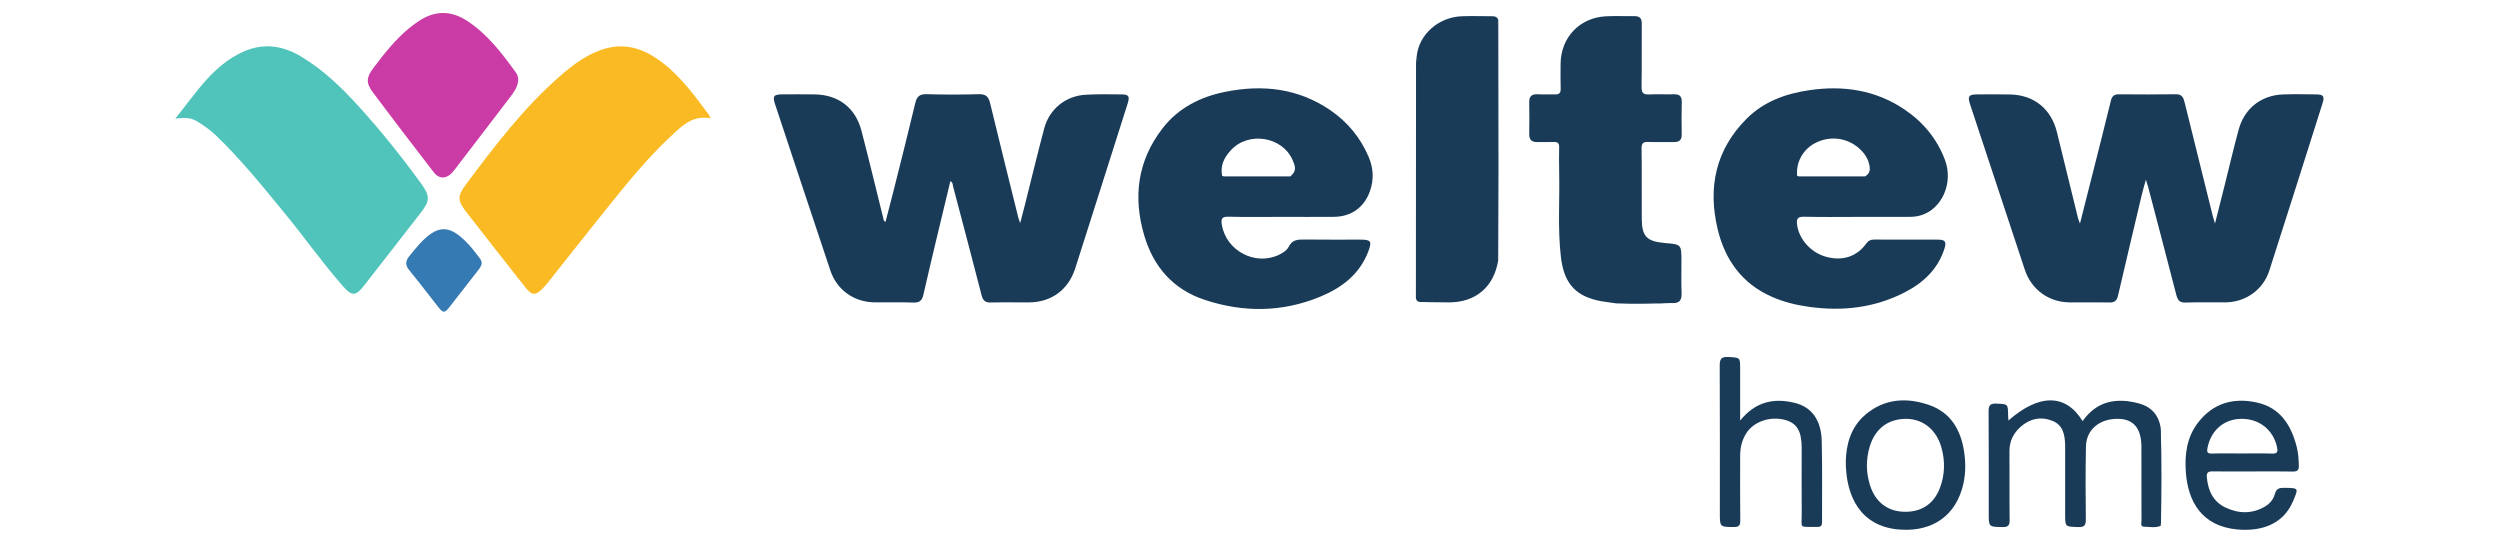 <?xml version="1.0" encoding="UTF-8"?>
<svg xmlns="http://www.w3.org/2000/svg" xmlns:xlink="http://www.w3.org/1999/xlink"  width="319.38" height="69.691" viewBox="0 0 690 173.333" version="1.1">
<g id="surface1">
<path style=" stroke:none;fill-rule:nonzero;fill:rgb(10.152%,23.25%,34.59%);fill-opacity:1;" d="M 249.789 57.578 C 248.293 63.793 246.801 69.953 245.332 76.121 C 243.941 81.973 242.539 87.824 241.219 93.688 C 240.816 95.492 239.973 96.207 238.043 96.137 C 233.934 95.984 229.809 96.125 225.691 96.07 C 219.148 95.984 213.734 92.129 211.66 85.938 C 205.77 68.344 199.934 50.727 194.094 33.113 C 193.238 30.535 193.664 29.992 196.43 29.98 C 199.883 29.965 203.34 29.934 206.793 29.996 C 214.25 30.133 219.648 34.262 221.539 41.516 C 223.961 50.809 226.195 60.148 228.512 69.473 C 228.598 69.816 228.535 70.219 229.188 70.508 C 230.082 67.055 230.988 63.641 231.844 60.219 C 234.141 51.047 236.469 41.879 238.66 32.684 C 239.164 30.574 240.121 29.867 242.289 29.93 C 247.801 30.082 253.32 30.082 258.828 29.93 C 261.035 29.867 261.918 30.684 262.414 32.746 C 265.336 44.867 268.367 56.957 271.363 69.055 C 271.469 69.477 271.641 69.887 271.977 70.883 C 272.566 68.605 273.039 66.852 273.48 65.094 C 275.523 56.988 277.465 48.855 279.621 40.781 C 281.258 34.652 286.398 30.488 292.719 30.105 C 296.527 29.879 300.359 29.965 304.184 29.992 C 306.457 30.004 306.852 30.602 306.125 32.898 C 302.52 44.293 298.887 55.684 295.266 67.074 C 293.328 73.156 291.398 79.238 289.453 85.316 C 287.281 92.082 281.891 96.039 274.762 96.082 C 270.719 96.109 266.672 96.02 262.629 96.117 C 260.918 96.16 260.156 95.52 259.734 93.879 C 256.754 82.305 253.695 70.754 250.648 59.199 C 250.508 58.664 250.648 57.98 249.789 57.578 "/>
<path style=" stroke:none;fill-rule:nonzero;fill:rgb(10.152%,23.25%,34.59%);fill-opacity:1;" d="M 608.719 71.02 C 610 65.961 611.172 61.371 612.328 56.781 C 614.41 48.531 616.512 40.293 618.527 32.027 C 618.887 30.543 619.574 29.953 621.09 29.965 C 627.117 30.012 633.148 30.043 639.176 29.945 C 641.16 29.914 641.598 31.035 641.98 32.594 C 644.934 44.625 647.934 56.648 650.926 68.672 C 651.062 69.234 651.25 69.785 651.621 71.023 C 652.754 66.539 653.73 62.688 654.699 58.828 C 656.18 52.922 657.551 46.988 659.156 41.121 C 660.996 34.395 666.355 30.23 673.324 30 C 676.848 29.883 680.379 29.949 683.906 29.996 C 686.066 30.023 686.477 30.633 685.801 32.777 C 680.172 50.531 674.574 68.297 668.863 86.027 C 666.91 92.082 661.344 95.996 654.992 96.074 C 650.727 96.129 646.461 95.992 642.199 96.133 C 640.242 96.199 639.715 95.199 639.305 93.613 C 636.375 82.254 633.391 70.906 630.418 59.562 C 630.254 58.941 630.039 58.336 629.656 57.105 C 629.125 59.051 628.711 60.41 628.383 61.789 C 625.844 72.488 623.301 83.188 620.812 93.902 C 620.461 95.43 619.805 96.152 618.141 96.117 C 613.879 96.031 609.613 96.133 605.352 96.078 C 598.77 95.996 593.289 92.008 591.207 85.75 C 585.383 68.215 579.59 50.668 573.789 33.121 C 572.969 30.637 573.375 30.012 575.906 29.996 C 579.508 29.969 583.113 29.934 586.711 30.027 C 594.164 30.219 599.598 34.68 601.383 41.957 C 603.617 51.074 605.848 60.188 608.09 69.297 C 608.191 69.715 608.383 70.113 608.719 71.02 "/>
<path style=" stroke:none;fill-rule:nonzero;fill:rgb(31.3%,76.837%,72.931%);fill-opacity:1;" d="M 3.516 37.684 C 10.16 29.488 15.457 20.762 25.133 16.426 C 31.512 13.57 37.598 14.438 43.449 17.938 C 50.469 22.133 56.305 27.742 61.742 33.73 C 68.809 41.508 75.379 49.711 81.559 58.219 C 84.504 62.266 84.508 63.742 81.504 67.621 C 75.52 75.344 69.523 83.055 63.5 90.746 C 60.848 94.133 59.656 94.203 56.785 90.93 C 50.285 83.523 44.602 75.465 38.359 67.852 C 31.371 59.328 24.461 50.746 16.496 43.082 C 14.895 41.539 13.109 40.254 11.262 39.062 C 8.734 37.438 7.609 37.273 3.516 37.684 "/>
<path style=" stroke:none;fill-rule:nonzero;fill:rgb(97.931%,72.728%,14.407%);fill-opacity:1;" d="M 173.508 37.59 C 167.844 36.516 164.402 40.102 160.953 43.316 C 153.137 50.594 146.488 58.941 139.816 67.246 C 133.742 74.801 127.758 82.426 121.727 90.016 C 121.312 90.535 120.871 91.031 120.414 91.504 C 118.023 93.992 116.844 93.969 114.754 91.309 C 108.57 83.461 102.395 75.613 96.258 67.727 C 93.125 63.699 92.988 62.445 96.055 58.352 C 105.129 46.234 114.293 34.172 125.781 24.16 C 130.047 20.445 134.551 17.031 140.16 15.438 C 146.867 13.535 152.641 15.676 157.898 19.594 C 164.105 24.219 168.578 30.465 173.16 36.582 C 173.32 36.793 173.344 37.098 173.508 37.59 "/>
<path style=" stroke:none;fill-rule:nonzero;fill:rgb(10.152%,23.25%,34.59%);fill-opacity:1;" d="M 461.047 96.355 C 459.023 96.035 456.961 95.859 454.98 95.367 C 447.965 93.621 444.691 89.488 443.777 81.605 C 442.734 72.586 443.441 63.535 443.238 54.504 C 443.18 51.93 443.18 49.355 443.234 46.781 C 443.262 45.547 442.805 45.066 441.566 45.117 C 439.801 45.188 438.035 45.117 436.27 45.141 C 434.551 45.164 433.691 44.438 433.719 42.633 C 433.773 39.25 433.785 35.863 433.723 32.484 C 433.688 30.551 434.562 29.863 436.414 29.957 C 438.246 30.051 440.09 29.926 441.926 29.992 C 443.262 30.043 443.754 29.527 443.715 28.191 C 443.641 25.547 443.664 22.898 443.691 20.25 C 443.766 11.891 449.734 5.598 458.098 5.18 C 461.105 5.031 464.125 5.168 467.141 5.133 C 468.801 5.113 469.5 5.801 469.484 7.523 C 469.422 14.215 469.516 20.906 469.422 27.598 C 469.395 29.379 469.84 30.105 471.727 30.008 C 474.367 29.871 477.023 30.027 479.668 29.957 C 481.43 29.906 482.227 30.555 482.188 32.391 C 482.109 35.848 482.117 39.305 482.172 42.758 C 482.199 44.48 481.391 45.148 479.766 45.137 C 477.047 45.113 474.32 45.211 471.605 45.105 C 470.047 45.047 469.398 45.395 469.422 47.148 C 469.52 54.648 469.43 62.148 469.484 69.648 C 469.527 75.059 471.066 76.652 476.469 77.176 C 476.617 77.188 476.762 77.215 476.906 77.227 C 482.074 77.66 482.074 77.66 482.086 83.004 C 482.09 86.387 481.996 89.773 482.133 93.148 C 482.215 95.27 481.527 96.371 479.305 96.297 C 478.355 96.266 477.398 96.34 476.445 96.367 C 471.312 96.098 466.18 96.129 461.047 96.355 "/>
<path style=" stroke:none;fill-rule:nonzero;fill:rgb(10.152%,23.25%,34.59%);fill-opacity:1;" d="M 397.965 17.895 C 398.676 10.914 404.906 5.391 412.449 5.156 C 415.523 5.062 418.598 5.145 421.676 5.152 C 422.656 5.152 423.609 5.219 423.898 6.434 C 423.641 6.996 423.742 7.594 423.742 8.176 C 423.738 32.441 423.738 56.711 423.742 80.977 C 423.742 81.562 423.66 82.156 423.867 82.727 C 422.512 91.125 416.766 96.062 408.266 96.082 C 405.113 96.086 401.957 95.996 398.801 95.949 C 398.168 95.086 397.797 94.18 398.098 93.066 C 398.234 92.578 398.145 92.043 398.145 91.527 C 398.145 67.637 398.145 43.746 398.137 19.852 C 398.137 19.199 398.27 18.523 397.965 17.895 "/>
<path style=" stroke:none;fill-rule:nonzero;fill:rgb(79.204%,23.39%,64.864%);fill-opacity:1;" d="M 112.465 25.559 C 112.336 27.66 111.117 29.273 109.926 30.844 C 104.594 37.871 99.211 44.855 93.848 51.855 C 93.086 52.848 92.363 53.875 91.543 54.812 C 89.742 56.871 87.34 56.941 85.695 54.809 C 79.184 46.371 72.703 37.91 66.32 29.375 C 64.051 26.34 64.199 24.613 66.469 21.605 C 69.828 17.137 73.277 12.738 77.609 9.137 C 78.625 8.293 79.691 7.504 80.785 6.766 C 85.902 3.312 91.078 3.25 96.254 6.633 C 102.727 10.867 107.301 16.902 111.75 23.047 C 112.27 23.77 112.508 24.637 112.465 25.559 "/>
<path style=" stroke:none;fill-rule:nonzero;fill:rgb(10.152%,23.25%,34.59%);fill-opacity:1;" d="M 634.438 167.031 C 632.699 167.852 630.863 167.371 629.082 167.348 C 627.82 167.332 628.262 166.152 628.262 165.449 C 628.227 158.098 628.238 150.742 628.238 143.391 C 628.238 142.875 628.242 142.359 628.238 141.848 C 628.184 136.102 625.742 133.172 620.93 133.082 C 614.965 132.977 610.723 136.457 610.617 141.871 C 610.465 149.59 610.473 157.312 610.578 165.031 C 610.605 167.016 610.02 167.523 608.102 167.465 C 604.012 167.34 604.004 167.441 604.004 163.402 C 604.004 156.637 604.008 149.875 604.008 143.109 C 604.008 142.594 604.008 142.078 604 141.566 C 603.938 138.266 603.406 135.062 599.922 133.699 C 596.281 132.273 592.781 133 589.855 135.609 C 587.586 137.637 586.281 140.18 586.309 143.367 C 586.375 150.645 586.277 157.926 586.367 165.203 C 586.387 166.918 585.926 167.488 584.156 167.465 C 579.73 167.402 579.727 167.488 579.727 163.082 C 579.723 152.348 579.762 141.613 579.684 130.879 C 579.672 128.98 580.004 128.133 582.176 128.242 C 585.828 128.43 585.832 128.285 585.875 131.844 C 585.883 132.402 585.938 132.965 585.973 133.625 C 595.773 125.012 604.227 125.09 609.547 133.805 C 614.043 127.426 620.227 126.281 627.309 128.148 C 631.418 129.23 633.824 131.906 634.387 136.168 C 634.039 138.492 634.25 140.832 634.238 143.164 C 634.207 150.328 634.219 157.496 634.238 164.66 C 634.238 165.449 634.043 166.27 634.438 167.031 "/>
<path style=" stroke:none;fill-rule:nonzero;fill:rgb(10.152%,23.25%,34.59%);fill-opacity:1;" d="M 500.738 133.637 C 505.566 127.637 511.434 126.367 518.082 128.008 C 523.484 129.344 526.492 133.453 526.664 140.137 C 526.887 148.73 526.719 157.332 526.762 165.934 C 526.766 167.121 526.289 167.453 525.191 167.43 C 519.148 167.312 520.359 168.211 520.301 162.859 C 520.223 156.027 520.305 149.188 520.293 142.352 C 520.281 137.016 518.82 134.516 515.164 133.473 C 510.391 132.105 505.055 133.902 502.668 137.691 C 501.297 139.867 500.746 142.27 500.746 144.82 C 500.746 151.652 500.695 158.492 500.777 165.324 C 500.797 166.941 500.391 167.48 498.707 167.461 C 494.297 167.414 494.293 167.496 494.289 163.051 C 494.289 147.469 494.324 131.887 494.25 116.305 C 494.238 114.207 494.602 113.285 496.996 113.43 C 500.73 113.656 500.742 113.484 500.738 117.176 Z M 500.738 133.637 "/>
<path style=" stroke:none;fill-rule:nonzero;fill:rgb(20.938%,47.845%,70.181%);fill-opacity:1;" d="M 100.906 83.496 C 100.805 84.527 100.289 85.168 99.801 85.805 C 96.746 89.75 93.688 93.695 90.602 97.613 C 89.094 99.523 88.621 99.516 87.117 97.609 C 84.023 93.691 81.02 89.703 77.855 85.844 C 76.527 84.223 76.633 82.902 77.887 81.367 C 80.023 78.75 82.082 76.07 84.926 74.148 C 87.523 72.395 90.105 72.375 92.719 74.141 C 95.883 76.273 98.152 79.25 100.406 82.238 C 100.699 82.629 100.785 83.172 100.906 83.496 "/>
<path style=" stroke:none;fill-rule:nonzero;fill:rgb(10.152%,23.25%,34.59%);fill-opacity:1;" d="M 397.965 17.895 C 398.52 18.926 398.359 20.043 398.359 21.137 C 398.367 44.621 398.367 68.105 398.359 91.59 C 398.359 93.062 398.344 94.527 398.801 95.949 C 397.531 95.598 397.711 94.523 397.711 93.609 C 397.715 69.102 397.73 44.594 397.754 20.082 C 397.754 19.355 397.891 18.625 397.965 17.895 "/>
<path style=" stroke:none;fill-rule:nonzero;fill:rgb(10.152%,23.25%,34.59%);fill-opacity:1;" d="M 423.867 82.727 C 423.43 81.828 423.52 80.863 423.52 79.914 C 423.516 56.355 423.516 32.797 423.52 9.238 C 423.52 8.289 423.414 7.32 423.898 6.434 C 423.918 22.238 423.957 38.039 423.957 53.844 C 423.957 63.473 423.898 73.098 423.867 82.727 "/>
<path style=" stroke:none;fill-rule:nonzero;fill:rgb(10.152%,23.25%,34.59%);fill-opacity:1;" d="M 634.438 167.031 C 633.996 166.305 634.008 165.492 634.008 164.688 C 634.008 155.969 634.008 147.246 634.008 138.527 C 634.008 137.723 633.98 136.91 634.387 136.168 C 634.719 146.457 634.633 156.742 634.438 167.031 "/>
<path style=" stroke:none;fill-rule:nonzero;fill:rgb(10.152%,23.25%,34.59%);fill-opacity:1;" d="M 461.047 96.355 C 466.18 95.77 471.316 95.734 476.445 96.367 C 471.312 96.5 466.18 96.648 461.047 96.355 "/>
<path style=" stroke:none;fill-rule:nonzero;fill:rgb(10.152%,23.25%,34.59%);fill-opacity:1;" d="M 524.711 45.387 C 529.293 43.074 534.688 43.734 538.48 47.094 C 540.227 48.637 541.496 50.441 541.871 52.836 C 542.062 54.062 541.859 54.992 540.879 55.742 C 540.551 56.156 540.086 56.051 539.66 56.051 C 533.07 56.055 526.477 56.059 519.887 56.055 C 519.52 56.055 519.152 56.059 518.832 55.832 C 518.465 51.449 520.75 47.387 524.711 45.387 M 563.621 76.141 C 556.855 76.113 550.09 76.148 543.328 76.117 C 542.191 76.113 541.441 76.492 540.758 77.441 C 537.801 81.555 533.238 83.012 528.074 81.605 C 523.23 80.285 519.441 76.023 518.832 71.434 C 518.582 69.562 518.953 68.816 521.047 68.867 C 526.707 69.004 532.371 68.914 538.031 68.914 L 538.031 68.906 C 543.473 68.906 548.914 68.898 554.355 68.91 C 555.609 68.914 556.844 68.805 558.055 68.453 C 564.867 66.484 568.582 58.094 565.805 50.777 C 563.25 44.035 558.836 38.73 552.883 34.734 C 543.691 28.566 533.484 27.082 522.73 28.652 C 515.246 29.742 508.266 32.25 502.816 37.699 C 492.953 47.562 490.414 59.543 493.598 72.832 C 495.949 82.637 501.383 90.164 510.867 94.324 C 514.652 95.988 518.629 96.949 522.727 97.512 C 533.332 98.969 543.539 97.805 553.125 92.84 C 558.984 89.805 563.578 85.512 565.656 79 C 566.355 76.824 565.906 76.152 563.621 76.141 "/>
<path style=" stroke:none;fill-rule:nonzero;fill:rgb(10.152%,23.25%,34.59%);fill-opacity:1;" d="M 338.938 47.707 C 344.555 41.648 355.281 43.379 358.539 50.863 C 359.227 52.445 359.965 54.203 358.184 55.684 C 357.934 56.223 357.438 56.047 357.031 56.047 C 350.422 56.059 343.812 56.059 337.203 56.055 C 336.836 56.055 336.469 56.059 336.141 55.844 C 335.484 52.586 336.836 49.969 338.938 47.707 M 380.172 76.137 C 374.145 76.125 368.121 76.184 362.094 76.102 C 360.059 76.074 358.391 76.246 357.328 78.355 C 356.707 79.582 355.438 80.375 354.148 80.984 C 346.609 84.551 337.422 79.656 336.059 71.43 C 335.746 69.543 336.02 68.809 338.156 68.859 C 343.812 69 349.477 68.906 355.133 68.906 C 360.648 68.91 366.16 68.945 371.672 68.898 C 377.219 68.852 381.336 65.863 383.152 60.621 C 384.414 56.988 384.211 53.398 382.711 49.875 C 380.078 43.695 375.961 38.711 370.418 34.949 C 360.266 28.059 349.07 26.805 337.309 29.141 C 329.297 30.727 322.266 34.227 317.18 40.82 C 309.262 51.082 307.785 62.582 311.387 74.801 C 314.336 84.793 320.574 91.965 330.633 95.285 C 342.906 99.332 355.176 99.258 367.223 94.305 C 374.16 91.449 379.867 87.152 382.625 79.797 C 383.785 76.707 383.414 76.141 380.172 76.137 "/>
<path style=" stroke:none;fill-rule:nonzero;fill:rgb(10.152%,23.25%,34.59%);fill-opacity:1;" d="M 649.23 142.309 C 650.332 136.734 654.449 133.148 659.945 133.082 C 665.699 133.016 670.168 136.59 671.336 142.133 C 671.613 143.461 671.5 144.18 669.828 144.121 C 666.598 144.008 663.363 144.086 660.133 144.086 C 656.973 144.082 653.812 144.012 650.66 144.113 C 649.156 144.164 648.973 143.617 649.23 142.309 M 650.91 149.777 C 655.102 149.84 659.293 149.801 663.484 149.797 C 667.75 149.797 672.02 149.734 676.281 149.828 C 677.844 149.863 678.316 149.34 678.258 147.816 C 678.184 145.902 678.09 143.996 677.625 142.137 C 675.871 135.164 672.406 129.523 664.875 127.883 C 657.492 126.273 650.996 128.059 646.215 134.301 C 642.609 139.012 641.93 144.508 642.367 150.207 C 643.043 159.062 647.211 167.195 658.73 168.234 C 666.469 168.93 673.348 166.523 676.422 159.234 C 678.207 155.008 678.258 155.09 673.711 155 C 672.133 154.969 671.098 155.191 670.637 156.953 C 670.199 158.621 669.086 159.996 667.598 160.887 C 663.473 163.367 659.145 163.242 654.953 161.258 C 650.988 159.383 649.391 155.84 649.023 151.602 C 648.891 150.062 649.547 149.758 650.91 149.777 "/>
<path style=" stroke:none;fill-rule:nonzero;fill:rgb(10.152%,23.25%,34.59%);fill-opacity:1;" d="M 564.309 154.793 C 562.422 160.008 558.512 162.668 553.051 162.613 C 547.672 162.562 543.703 159.578 542.004 154.188 C 540.715 150.09 540.684 145.934 541.934 141.816 C 543.672 136.098 547.93 132.98 553.699 133.09 C 558.992 133.195 563.156 136.648 564.707 142.234 C 565.883 146.461 565.797 150.672 564.309 154.793 M 571.855 143.227 C 570.766 136.43 567.559 131.07 560.891 128.727 C 553.723 126.207 546.637 126.594 540.551 131.742 C 535.621 135.91 534.438 141.719 534.309 146.492 C 534.262 158.328 539.426 167.059 550.73 168.203 C 559.945 169.137 568.188 165.426 571.215 155.445 C 572.422 151.465 572.52 147.355 571.855 143.227 "/>
</g>
</svg>
